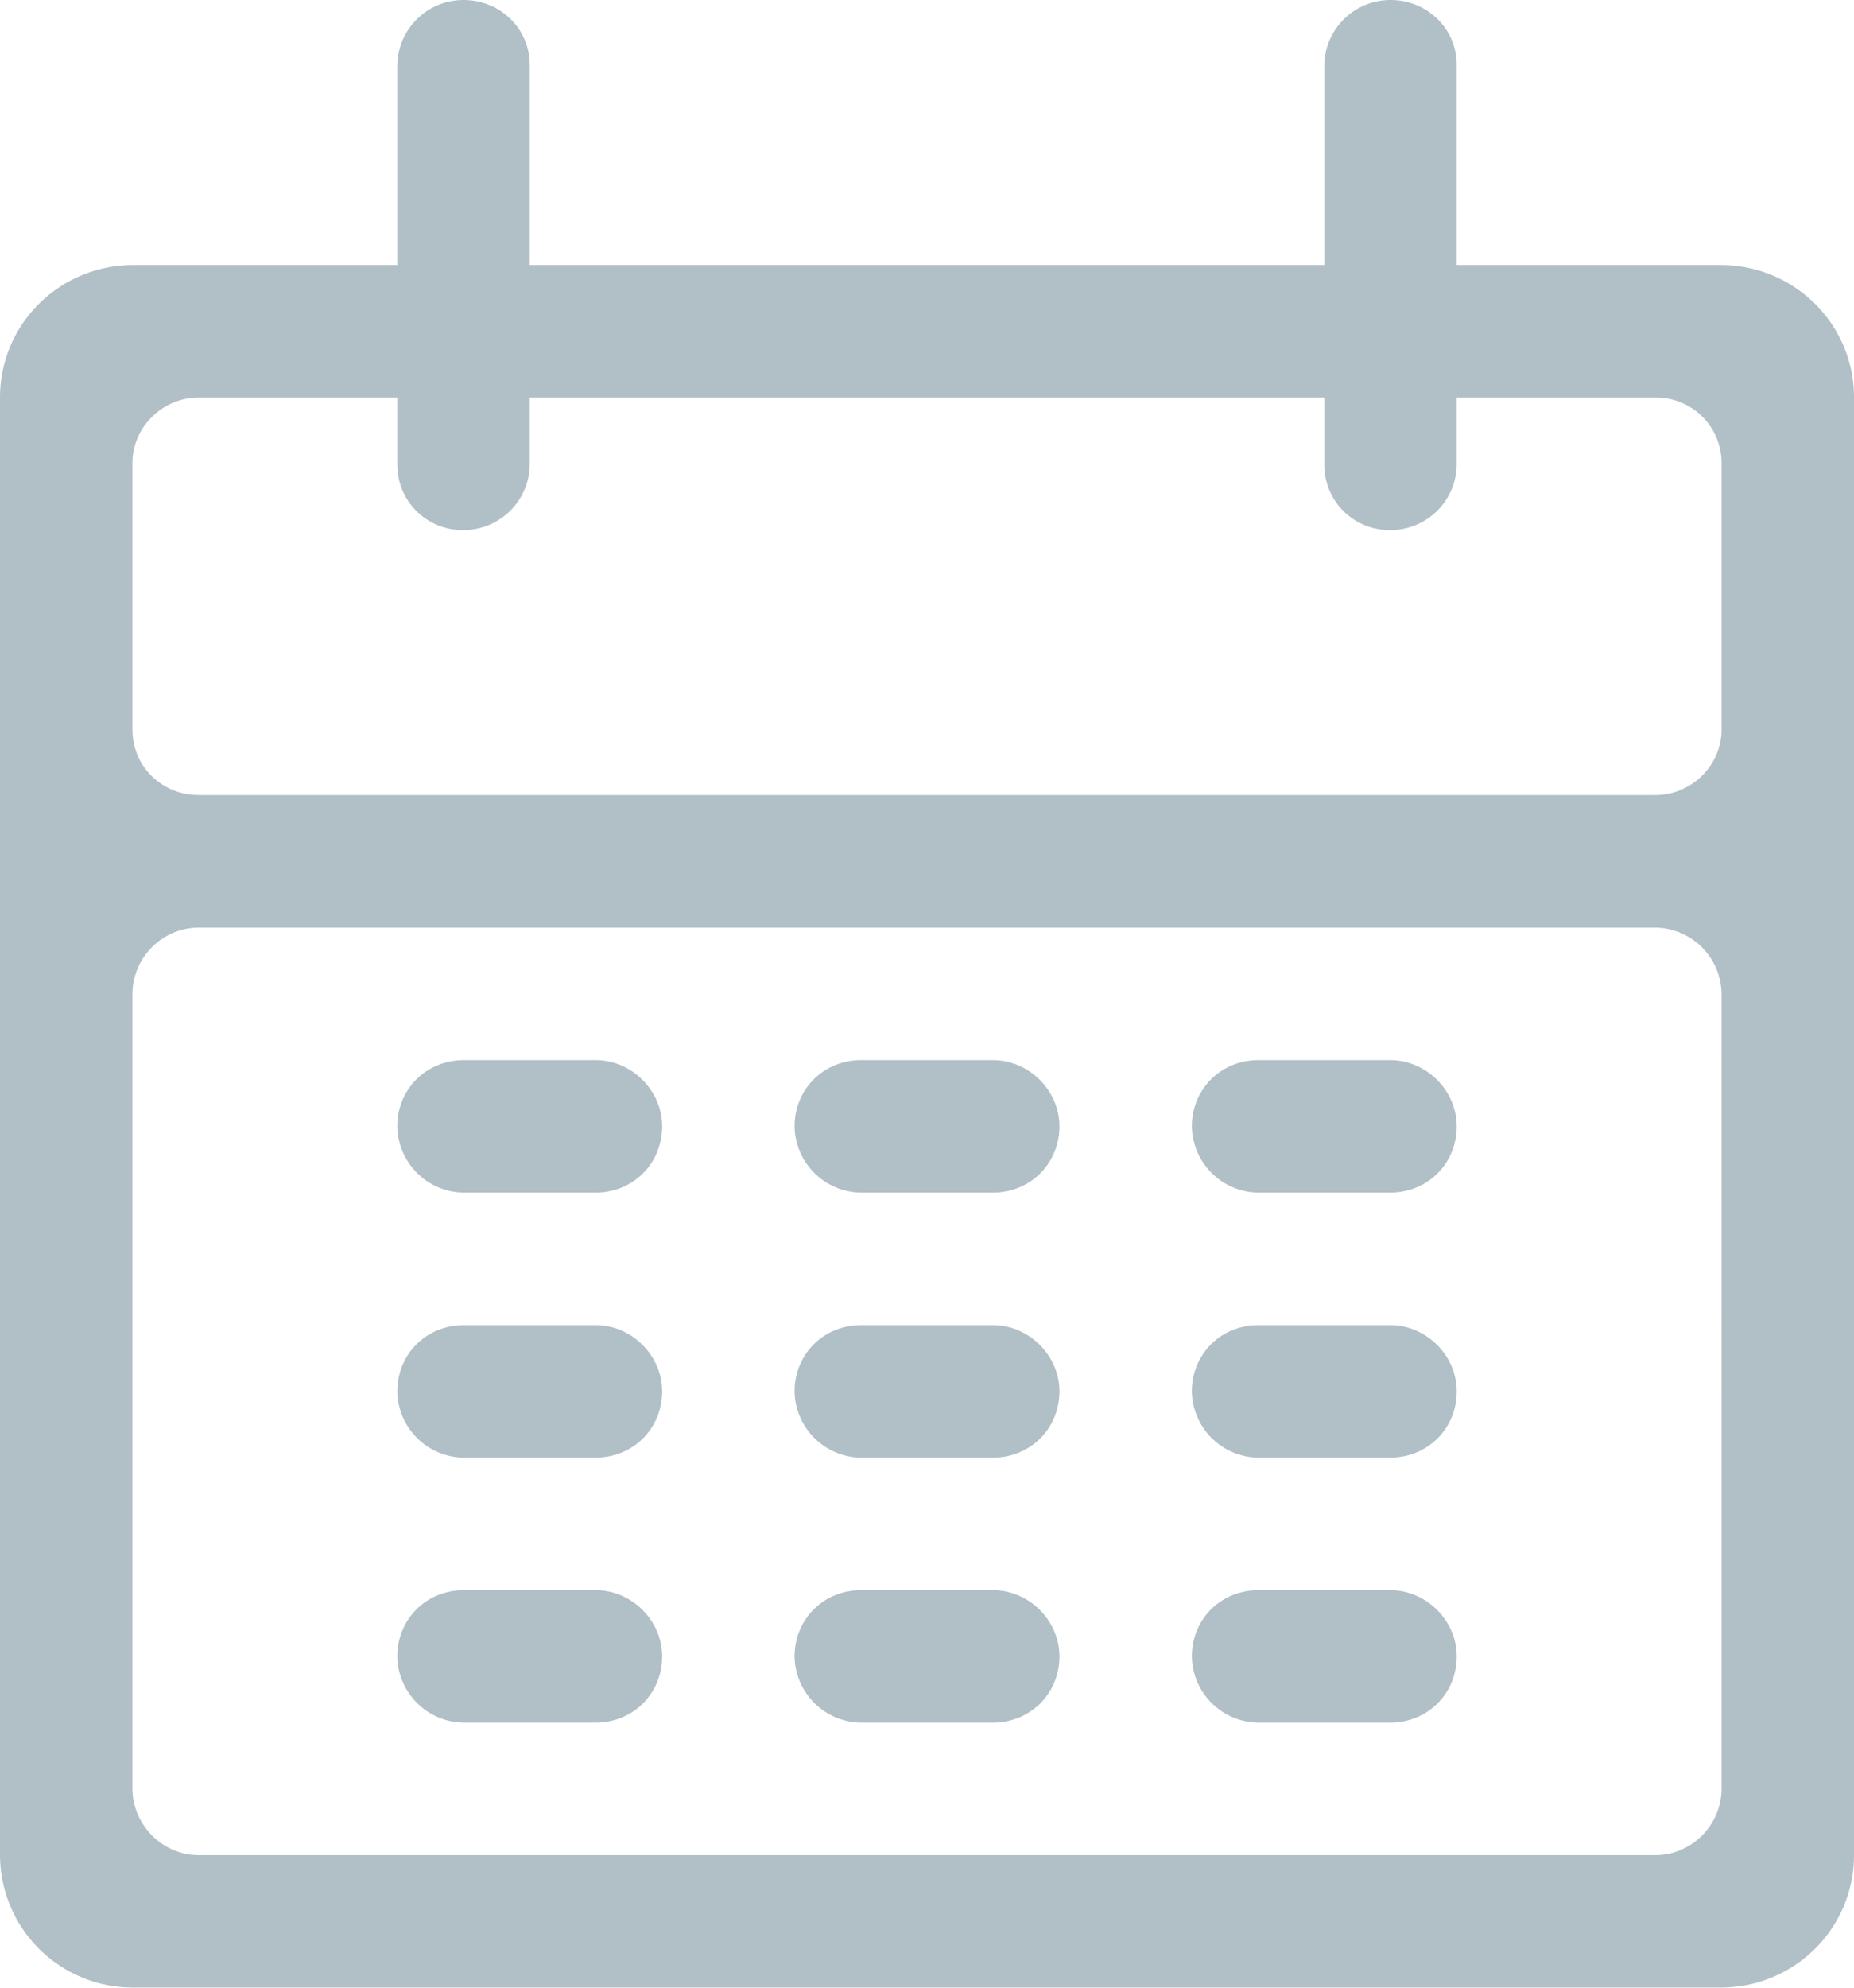 <svg xmlns="http://www.w3.org/2000/svg" width="14" height="15"><path fill="#B1BFC7" fill-rule="evenodd" d="M11 2h1.993C13.55 2 14 2.447 14 2.999V14c0 .552-.45.999-1.007.999H1.007A1.003 1.003 0 010 14.001V3c0-.553.45-1 1.007-1H3V.49A.5.5 0 013.5 0c.276 0 .5.215.5.49V2h6V.49a.5.5 0 01.5-.49c.276 0 .5.215.5.49V2zm0 1v.51a.5.5 0 01-.5.49.492.492 0 01-.5-.49V3H4v.51a.5.5 0 01-.5.49.492.492 0 01-.5-.49V3H1.5c-.271 0-.5.222-.5.495v2.01c0 .28.224.495.5.495h11c.271 0 .5-.222.5-.495v-2.01A.494.494 0 0012.5 3H11zM1 7.503v5.994c0 .27.224.503.5.503h11c.271 0 .5-.225.5-.503V7.503A.507.507 0 0012.5 7h-11c-.271 0-.5.225-.5.503zM3 8.5c0-.276.214-.5.505-.5h.99c.279 0 .505.232.505.5 0 .276-.214.5-.505.5h-.99A.508.508 0 013 8.5zm3 0c0-.276.214-.5.505-.5h.99c.279 0 .505.232.505.5 0 .276-.214.5-.505.5h-.99A.508.508 0 016 8.5zm3 0c0-.276.214-.5.505-.5h.99c.279 0 .505.232.505.5 0 .276-.214.5-.505.5h-.99A.508.508 0 019 8.5zm-6 2c0-.276.214-.5.505-.5h.99c.279 0 .505.232.505.5 0 .276-.214.5-.505.5h-.99A.508.508 0 013 10.5zm3 0c0-.276.214-.5.505-.5h.99c.279 0 .505.232.505.5 0 .276-.214.5-.505.5h-.99A.508.508 0 016 10.5zm3 0c0-.276.214-.5.505-.5h.99c.279 0 .505.232.505.5 0 .276-.214.5-.505.5h-.99A.508.508 0 019 10.5zm-6 2c0-.276.214-.5.505-.5h.99c.279 0 .505.232.505.5 0 .276-.214.5-.505.5h-.99A.508.508 0 013 12.5zm3 0c0-.276.214-.5.505-.5h.99c.279 0 .505.232.505.5 0 .276-.214.5-.505.5h-.99A.508.508 0 016 12.5zm3 0c0-.276.214-.5.505-.5h.99c.279 0 .505.232.505.5 0 .276-.214.5-.505.5h-.99A.508.508 0 019 12.5z"/></svg>